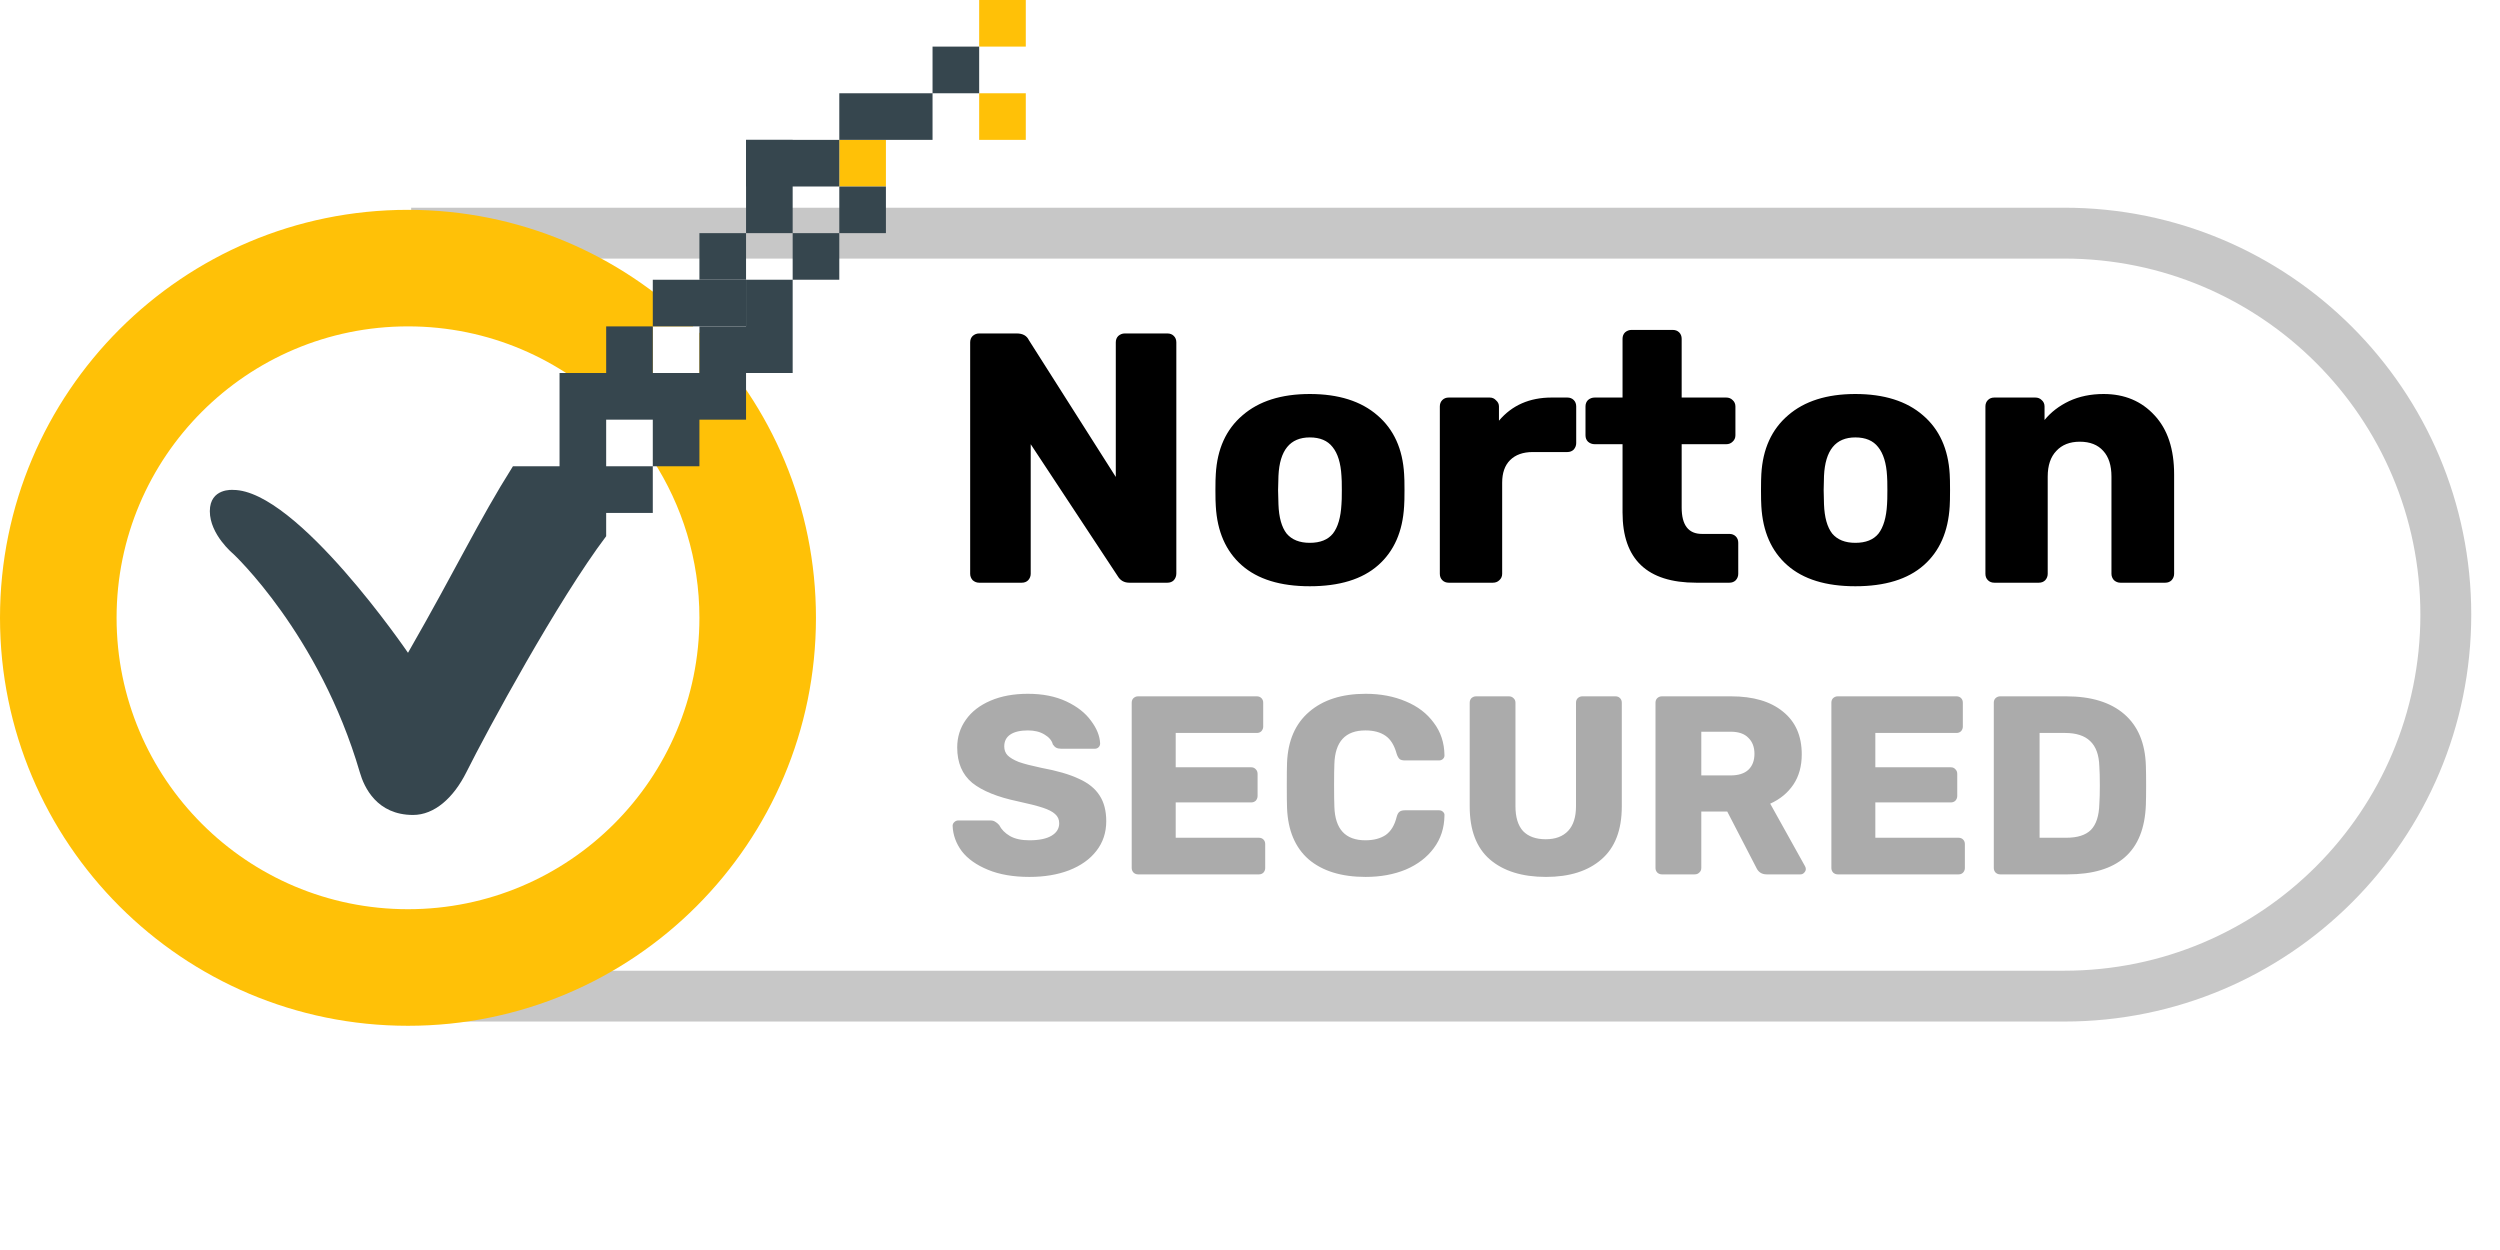 <svg width="60" height="30" viewBox="0 0 60 30" fill="none" xmlns="http://www.w3.org/2000/svg">
<path fill-rule="evenodd" clip-rule="evenodd" d="M11.089 6.206H49.543C54.263 6.206 58.089 10.032 58.089 14.751C58.089 19.471 54.263 23.297 49.543 23.297H11.089V23.21C10.69 23.267 10.283 23.297 9.868 23.297V24.517H11.089H49.543C54.937 24.517 59.31 20.145 59.31 14.751C59.31 9.357 54.937 4.985 49.543 4.985H11.089H9.868V6.206C10.283 6.206 10.69 6.235 11.089 6.292V6.206Z" fill="#C7C7C7"/>
<path d="M16.786 7.981V8.952H15.667V7.833H16.638C14.872 6.104 12.458 5.036 9.792 5.036C4.384 5.036 0 9.42 0 14.827C0 20.235 4.384 24.619 9.792 24.619C15.2 24.619 19.583 20.235 19.583 14.827C19.583 12.161 18.515 9.747 16.786 7.981ZM9.792 21.821C5.929 21.821 2.798 18.69 2.798 14.827C2.798 10.964 5.929 7.833 9.792 7.833C11.728 7.833 13.479 8.62 14.746 9.891V9.873H15.911V11.039H15.665C16.372 12.131 16.786 13.43 16.786 14.827C16.786 18.69 13.655 21.821 9.792 21.821ZM20.143 3.357H21.262V4.476H20.143V3.357ZM23.5 2.238H24.619V3.357H23.5V2.238ZM23.5 0H24.619V1.119H23.5V0Z" fill="#FFC107"/>
<path d="M17.905 3.357H19.024V5.595H17.905V3.357ZM16.786 5.595H17.905V6.714H16.786V5.595ZM19.024 5.595H20.143V6.714H19.024V5.595ZM20.143 2.238H22.381V3.357H20.143V2.238ZM20.143 4.476H21.262V5.595H20.143V4.476ZM22.381 1.119H23.5V2.238H22.381V1.119ZM17.905 6.714V7.833H16.786V8.673V8.952H15.667V7.833H14.548V8.952H13.429V9.512V10.072V11.191H12.31C11.481 12.507 10.971 13.611 9.792 15.667C9.792 15.667 7.128 11.758 5.595 11.758C5.595 11.758 5.036 11.707 5.036 12.269C5.036 12.831 5.595 13.29 5.595 13.29C5.595 13.29 7.666 15.217 8.636 18.537C8.739 18.895 9.045 19.559 9.914 19.559C10.425 19.559 10.884 19.15 11.191 18.537C11.702 17.515 13.388 14.407 14.548 12.869V12.31H15.108H15.667V11.862V11.191H15.22H14.548V10.351V10.072H15.667V11.191H16.786V10.072H17.905V9.512V8.952H19.024V7.833V6.714H17.905Z" fill="#36464E"/>
<path d="M15.667 6.714H17.905V7.833H15.667V6.714ZM17.905 3.357H20.143V4.476H17.905V3.357Z" fill="#36464E"/>
<path d="M23.498 13.985C23.441 13.985 23.39 13.965 23.344 13.925C23.304 13.88 23.284 13.828 23.284 13.771V8.217C23.284 8.154 23.304 8.103 23.344 8.063C23.39 8.023 23.441 8.003 23.498 8.003H24.404C24.546 8.003 24.643 8.057 24.694 8.165L26.779 11.447V8.217C26.779 8.154 26.799 8.103 26.839 8.063C26.885 8.023 26.936 8.003 26.993 8.003H28.018C28.081 8.003 28.133 8.023 28.172 8.063C28.212 8.103 28.232 8.154 28.232 8.217V13.763C28.232 13.825 28.212 13.88 28.172 13.925C28.133 13.965 28.081 13.985 28.018 13.985H27.104C26.979 13.985 26.885 13.931 26.822 13.822L24.737 10.661V13.771C24.737 13.828 24.717 13.88 24.677 13.925C24.637 13.965 24.586 13.985 24.523 13.985H23.498ZM31.435 14.07C30.728 14.07 30.184 13.902 29.802 13.566C29.421 13.23 29.213 12.757 29.179 12.148C29.173 12.073 29.17 11.945 29.17 11.763C29.17 11.581 29.173 11.453 29.179 11.379C29.213 10.775 29.426 10.305 29.82 9.968C30.213 9.627 30.751 9.456 31.435 9.456C32.124 9.456 32.665 9.627 33.058 9.968C33.451 10.305 33.665 10.775 33.699 11.379C33.705 11.453 33.708 11.581 33.708 11.763C33.708 11.945 33.705 12.073 33.699 12.148C33.665 12.757 33.457 13.23 33.075 13.566C32.694 13.902 32.147 14.07 31.435 14.07ZM31.435 13.028C31.685 13.028 31.87 12.954 31.99 12.806C32.11 12.652 32.178 12.418 32.195 12.105C32.201 12.048 32.204 11.934 32.204 11.763C32.204 11.592 32.201 11.478 32.195 11.421C32.178 11.114 32.107 10.883 31.982 10.729C31.862 10.575 31.68 10.498 31.435 10.498C30.962 10.498 30.711 10.806 30.683 11.421L30.674 11.763L30.683 12.105C30.694 12.418 30.759 12.652 30.879 12.806C31.004 12.954 31.19 13.028 31.435 13.028ZM34.77 13.985C34.707 13.985 34.656 13.965 34.616 13.925C34.576 13.885 34.556 13.834 34.556 13.771V9.755C34.556 9.692 34.576 9.641 34.616 9.601C34.656 9.561 34.707 9.541 34.77 9.541H35.753C35.816 9.541 35.867 9.564 35.907 9.61C35.952 9.649 35.975 9.698 35.975 9.755V10.097C36.288 9.726 36.71 9.541 37.24 9.541H37.616C37.678 9.541 37.73 9.561 37.77 9.601C37.809 9.641 37.829 9.692 37.829 9.755V10.635C37.829 10.692 37.809 10.743 37.77 10.789C37.73 10.829 37.678 10.849 37.616 10.849H36.787C36.553 10.849 36.371 10.914 36.24 11.045C36.115 11.171 36.052 11.35 36.052 11.584V13.771C36.052 13.834 36.029 13.885 35.984 13.925C35.944 13.965 35.892 13.985 35.83 13.985H34.77ZM40.71 13.985C39.531 13.985 38.941 13.424 38.941 12.301V10.661H38.275C38.212 10.661 38.158 10.641 38.112 10.601C38.072 10.561 38.052 10.51 38.052 10.447V9.755C38.052 9.692 38.072 9.641 38.112 9.601C38.158 9.561 38.212 9.541 38.275 9.541H38.941V8.131C38.941 8.069 38.961 8.017 39.001 7.977C39.047 7.938 39.098 7.918 39.155 7.918H40.146C40.209 7.918 40.26 7.938 40.3 7.977C40.34 8.017 40.36 8.069 40.36 8.131V9.541H41.428C41.491 9.541 41.542 9.561 41.582 9.601C41.627 9.641 41.65 9.692 41.65 9.755V10.447C41.65 10.51 41.627 10.561 41.582 10.601C41.542 10.641 41.491 10.661 41.428 10.661H40.36V12.182C40.36 12.603 40.522 12.814 40.847 12.814H41.505C41.568 12.814 41.619 12.834 41.659 12.874C41.699 12.914 41.718 12.965 41.718 13.028V13.771C41.718 13.828 41.699 13.88 41.659 13.925C41.619 13.965 41.568 13.985 41.505 13.985H40.71ZM44.528 14.07C43.822 14.07 43.278 13.902 42.896 13.566C42.514 13.23 42.306 12.757 42.272 12.148C42.267 12.073 42.264 11.945 42.264 11.763C42.264 11.581 42.267 11.453 42.272 11.379C42.306 10.775 42.52 10.305 42.913 9.968C43.306 9.627 43.844 9.456 44.528 9.456C45.218 9.456 45.759 9.627 46.152 9.968C46.545 10.305 46.758 10.775 46.793 11.379C46.798 11.453 46.801 11.581 46.801 11.763C46.801 11.945 46.798 12.073 46.793 12.148C46.758 12.757 46.551 13.23 46.169 13.566C45.787 13.902 45.24 14.07 44.528 14.07ZM44.528 13.028C44.779 13.028 44.964 12.954 45.084 12.806C45.203 12.652 45.272 12.418 45.289 12.105C45.294 12.048 45.297 11.934 45.297 11.763C45.297 11.592 45.294 11.478 45.289 11.421C45.272 11.114 45.2 10.883 45.075 10.729C44.955 10.575 44.773 10.498 44.528 10.498C44.055 10.498 43.805 10.806 43.776 11.421L43.768 11.763L43.776 12.105C43.788 12.418 43.853 12.652 43.973 12.806C44.098 12.954 44.283 13.028 44.528 13.028ZM47.864 13.985C47.801 13.985 47.75 13.965 47.71 13.925C47.67 13.885 47.65 13.834 47.65 13.771V9.755C47.65 9.692 47.67 9.641 47.71 9.601C47.75 9.561 47.801 9.541 47.864 9.541H48.846C48.909 9.541 48.96 9.561 49 9.601C49.046 9.641 49.069 9.692 49.069 9.755V10.08C49.222 9.892 49.419 9.741 49.658 9.627C49.903 9.513 50.179 9.456 50.487 9.456C50.989 9.456 51.396 9.627 51.709 9.968C52.023 10.305 52.179 10.777 52.179 11.387V13.771C52.179 13.828 52.159 13.88 52.119 13.925C52.079 13.965 52.028 13.985 51.965 13.985H50.889C50.832 13.985 50.781 13.965 50.735 13.925C50.695 13.88 50.675 13.828 50.675 13.771V11.438C50.675 11.171 50.61 10.966 50.479 10.823C50.348 10.675 50.16 10.601 49.915 10.601C49.675 10.601 49.487 10.675 49.351 10.823C49.214 10.966 49.145 11.171 49.145 11.438V13.771C49.145 13.828 49.126 13.88 49.086 13.925C49.046 13.965 48.995 13.985 48.932 13.985H47.864Z" fill="black"/>
<path d="M24.706 21.046C24.32 21.046 23.988 20.989 23.712 20.875C23.435 20.761 23.225 20.613 23.083 20.429C22.945 20.242 22.871 20.039 22.863 19.819C22.863 19.787 22.875 19.758 22.9 19.734C22.928 19.705 22.961 19.691 22.997 19.691H23.767C23.815 19.691 23.854 19.701 23.883 19.721C23.915 19.738 23.948 19.764 23.98 19.801C24.033 19.907 24.119 19.994 24.236 20.063C24.355 20.132 24.511 20.167 24.706 20.167C24.939 20.167 25.116 20.13 25.238 20.057C25.36 19.984 25.421 19.884 25.421 19.758C25.421 19.668 25.388 19.595 25.323 19.538C25.262 19.481 25.164 19.43 25.03 19.386C24.896 19.341 24.696 19.29 24.432 19.233C23.944 19.131 23.577 18.983 23.333 18.788C23.093 18.588 22.973 18.305 22.973 17.939C22.973 17.691 23.042 17.469 23.181 17.274C23.319 17.078 23.516 16.926 23.773 16.816C24.029 16.706 24.328 16.651 24.67 16.651C25.024 16.651 25.331 16.712 25.592 16.834C25.852 16.956 26.049 17.111 26.184 17.298C26.322 17.481 26.395 17.662 26.403 17.841C26.403 17.878 26.391 17.909 26.367 17.933C26.342 17.957 26.312 17.97 26.275 17.97H25.47C25.421 17.97 25.38 17.961 25.348 17.945C25.319 17.929 25.293 17.902 25.268 17.866C25.244 17.772 25.177 17.693 25.067 17.628C24.961 17.563 24.829 17.53 24.67 17.53C24.487 17.53 24.346 17.563 24.249 17.628C24.151 17.693 24.102 17.788 24.102 17.915C24.102 18 24.129 18.071 24.182 18.128C24.239 18.185 24.328 18.238 24.45 18.287C24.576 18.332 24.755 18.378 24.987 18.427C25.366 18.497 25.667 18.584 25.891 18.69C26.119 18.791 26.285 18.926 26.391 19.093C26.497 19.255 26.55 19.461 26.55 19.709C26.55 19.982 26.471 20.22 26.312 20.423C26.157 20.623 25.939 20.777 25.659 20.887C25.382 20.993 25.065 21.046 24.706 21.046ZM27.313 20.985C27.273 20.985 27.236 20.971 27.204 20.942C27.175 20.91 27.161 20.873 27.161 20.832V16.865C27.161 16.82 27.175 16.783 27.204 16.755C27.236 16.726 27.273 16.712 27.313 16.712H30.164C30.209 16.712 30.245 16.726 30.274 16.755C30.302 16.783 30.317 16.82 30.317 16.865V17.439C30.317 17.479 30.302 17.516 30.274 17.548C30.245 17.577 30.209 17.591 30.164 17.591H28.217V18.415H30.03C30.074 18.415 30.111 18.431 30.14 18.464C30.168 18.492 30.182 18.529 30.182 18.574V19.105C30.182 19.145 30.168 19.182 30.14 19.215C30.111 19.243 30.074 19.258 30.03 19.258H28.217V20.106H30.213C30.258 20.106 30.294 20.12 30.323 20.149C30.351 20.177 30.365 20.214 30.365 20.259V20.832C30.365 20.873 30.351 20.91 30.323 20.942C30.294 20.971 30.258 20.985 30.213 20.985H27.313ZM32.775 21.046C32.193 21.046 31.738 20.905 31.408 20.625C31.082 20.34 30.91 19.929 30.889 19.392C30.885 19.282 30.883 19.103 30.883 18.855C30.883 18.602 30.885 18.419 30.889 18.305C30.91 17.776 31.087 17.369 31.42 17.084C31.754 16.796 32.206 16.651 32.775 16.651C33.133 16.651 33.455 16.712 33.74 16.834C34.025 16.952 34.248 17.123 34.411 17.347C34.578 17.567 34.663 17.825 34.667 18.122V18.134C34.667 18.167 34.653 18.195 34.625 18.22C34.6 18.24 34.572 18.25 34.539 18.25H33.715C33.662 18.25 33.622 18.24 33.593 18.22C33.565 18.195 33.54 18.153 33.52 18.092C33.463 17.884 33.373 17.74 33.251 17.658C33.129 17.573 32.969 17.53 32.769 17.53C32.289 17.53 32.041 17.799 32.025 18.336C32.02 18.446 32.018 18.614 32.018 18.842C32.018 19.07 32.02 19.243 32.025 19.361C32.041 19.898 32.289 20.167 32.769 20.167C32.969 20.167 33.131 20.124 33.258 20.039C33.384 19.949 33.471 19.805 33.52 19.605C33.536 19.544 33.559 19.504 33.587 19.483C33.616 19.459 33.658 19.447 33.715 19.447H34.539C34.576 19.447 34.606 19.459 34.631 19.483C34.659 19.508 34.672 19.538 34.667 19.575C34.663 19.872 34.578 20.132 34.411 20.356C34.248 20.576 34.025 20.747 33.74 20.869C33.455 20.987 33.133 21.046 32.775 21.046ZM37.104 21.046C36.53 21.046 36.08 20.905 35.755 20.625C35.433 20.344 35.273 19.921 35.273 19.355V16.865C35.273 16.82 35.287 16.783 35.315 16.755C35.348 16.726 35.385 16.712 35.425 16.712H36.213C36.257 16.712 36.294 16.726 36.323 16.755C36.355 16.783 36.371 16.82 36.371 16.865V19.349C36.371 19.613 36.432 19.813 36.554 19.947C36.681 20.077 36.862 20.142 37.098 20.142C37.33 20.142 37.509 20.075 37.635 19.941C37.761 19.807 37.824 19.609 37.824 19.349V16.865C37.824 16.82 37.838 16.783 37.867 16.755C37.899 16.726 37.936 16.712 37.977 16.712H38.77C38.815 16.712 38.852 16.726 38.88 16.755C38.909 16.783 38.923 16.82 38.923 16.865V19.355C38.923 19.921 38.76 20.344 38.434 20.625C38.113 20.905 37.669 21.046 37.104 21.046ZM39.885 20.985C39.844 20.985 39.807 20.971 39.775 20.942C39.746 20.91 39.732 20.873 39.732 20.832V16.865C39.732 16.82 39.746 16.783 39.775 16.755C39.807 16.726 39.844 16.712 39.885 16.712H41.545C42.078 16.712 42.493 16.834 42.79 17.078C43.091 17.318 43.242 17.66 43.242 18.104C43.242 18.389 43.175 18.631 43.041 18.83C42.906 19.03 42.721 19.182 42.485 19.288L43.321 20.79C43.334 20.814 43.34 20.836 43.34 20.857C43.34 20.889 43.325 20.92 43.297 20.948C43.273 20.973 43.244 20.985 43.212 20.985H42.4C42.282 20.985 42.198 20.93 42.149 20.82L41.454 19.477H40.831V20.832C40.831 20.877 40.815 20.914 40.782 20.942C40.754 20.971 40.717 20.985 40.672 20.985H39.885ZM41.533 18.61C41.72 18.61 41.862 18.566 41.96 18.476C42.058 18.383 42.107 18.254 42.107 18.092C42.107 17.929 42.058 17.801 41.96 17.707C41.867 17.609 41.724 17.561 41.533 17.561H40.831V18.61H41.533ZM44.105 20.985C44.064 20.985 44.028 20.971 43.995 20.942C43.967 20.91 43.953 20.873 43.953 20.832V16.865C43.953 16.82 43.967 16.783 43.995 16.755C44.028 16.726 44.064 16.712 44.105 16.712H46.956C47 16.712 47.037 16.726 47.066 16.755C47.094 16.783 47.108 16.82 47.108 16.865V17.439C47.108 17.479 47.094 17.516 47.066 17.548C47.037 17.577 47 17.591 46.956 17.591H45.008V18.415H46.821C46.866 18.415 46.903 18.431 46.931 18.464C46.96 18.492 46.974 18.529 46.974 18.574V19.105C46.974 19.145 46.96 19.182 46.931 19.215C46.903 19.243 46.866 19.258 46.821 19.258H45.008V20.106H47.005C47.049 20.106 47.086 20.12 47.114 20.149C47.143 20.177 47.157 20.214 47.157 20.259V20.832C47.157 20.873 47.143 20.91 47.114 20.942C47.086 20.971 47.049 20.985 47.005 20.985H44.105ZM48.004 20.985C47.963 20.985 47.926 20.971 47.894 20.942C47.865 20.91 47.851 20.873 47.851 20.832V16.865C47.851 16.82 47.865 16.783 47.894 16.755C47.926 16.726 47.963 16.712 48.004 16.712H49.59C50.189 16.712 50.653 16.855 50.982 17.139C51.312 17.424 51.485 17.837 51.501 18.378C51.505 18.497 51.507 18.653 51.507 18.849C51.507 19.044 51.505 19.198 51.501 19.312C51.481 19.878 51.312 20.299 50.994 20.576C50.681 20.849 50.223 20.985 49.621 20.985H48.004ZM49.59 20.106C49.859 20.106 50.056 20.043 50.183 19.917C50.309 19.787 50.376 19.581 50.384 19.3C50.392 19.182 50.396 19.03 50.396 18.842C50.396 18.655 50.392 18.505 50.384 18.391C50.376 18.118 50.303 17.917 50.164 17.786C50.03 17.656 49.829 17.591 49.56 17.591H48.95V20.106H49.59Z" fill="#ABABAB"/>
</svg>